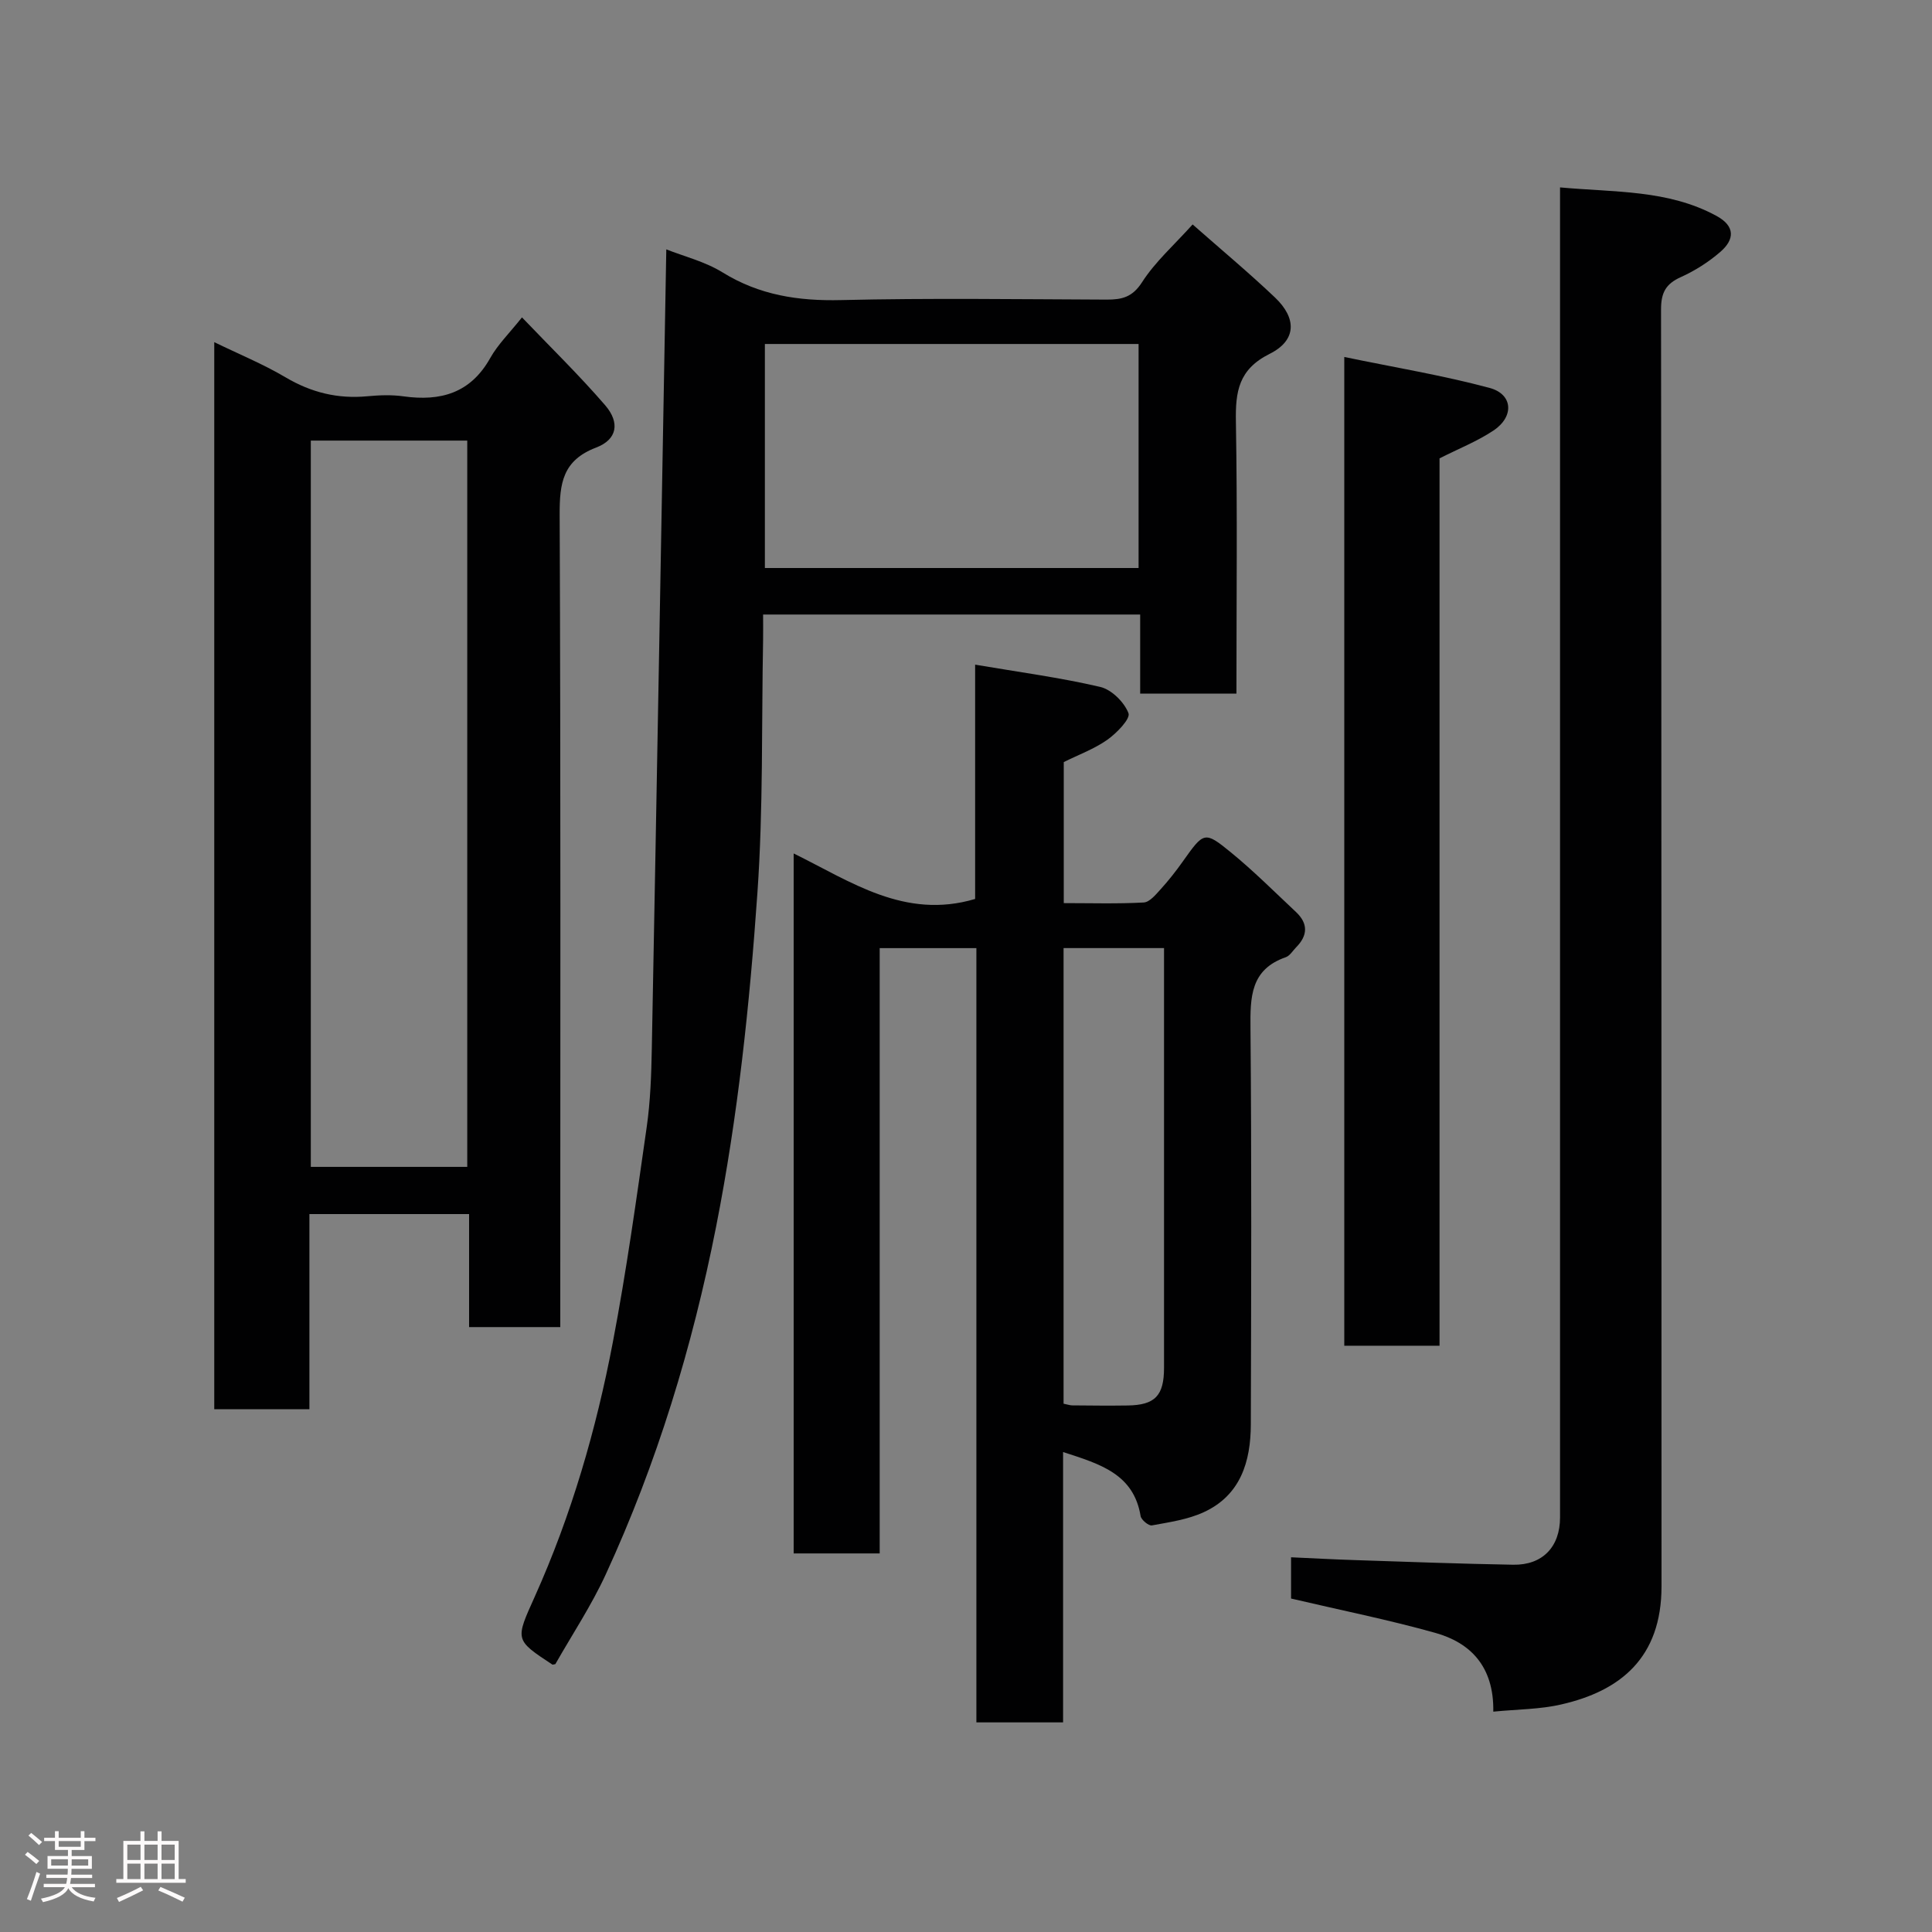 <svg enable-background="new 0 0 400 400" viewBox="0 0 400 400" xmlns="http://www.w3.org/2000/svg"><rect x="0" y="0" width="400" height="400" fill="#808080" stroke="none"/><path d="m5.17 384 .55-.58c.85.61 1.65 1.24 2.4 1.87l-.59.64c-.83-.73-1.62-1.38-2.36-1.93m1.22 9.53-.82-.34c.71-1.76 1.37-3.64 1.98-5.63.24.13.5.25.76.36-.6 1.67-1.24 3.54-1.92 5.61m-.5-13.5.57-.54c.56.44 1.31 1.06 2.26 1.87l-.64.64c-.68-.66-1.41-1.32-2.19-1.97m3.25.46h2.24v-1.36h.77v1.36h4.57v-1.36h.76v1.36h2.28v.69h-2.28v1.84h-2.64v1.26h4.18v2.64h-4.21c0 .45-.02.86-.05 1.21h4.32v.69h-4.38c-.04.34-.1.75-.19 1.22h5.15v.69h-4.82c.87 1.19 2.51 1.92 4.93 2.19-.17.31-.3.57-.37.76-2.77-.49-4.52-1.41-5.26-2.76-.56 1.26-2.3 2.23-5.24 2.9-.12-.24-.26-.48-.43-.72 2.73-.55 4.38-1.34 4.96-2.38h-4.38v-.69h4.65c.1-.38.17-.79.21-1.22h-4.32v-.69h4.4c.03-.34.05-.75.05-1.21h-4.2v-2.64h4.23v-1.26h-2.69v-1.84h-2.24zm1.46 4.46v1.29h3.45c.01-.4.02-.57.01-.53v-.32-.45h-3.46zm1.55-2.59h4.57v-1.19h-4.57zm6.11 2.59h-3.42v.77c-.02.19-.01.37-.02.53h3.44z" fill="#fcfafa"/><path d="m32.63 379.16h.82v1.98h3.54v7.89h1.46v.78h-14.37v-.78h1.46v-7.89h3.54v-1.98h.82v1.98h2.73zm-3.49 11.48.5.73c-1.61.82-3.28 1.63-5 2.41-.13-.27-.28-.55-.44-.82 1.75-.72 3.4-1.49 4.94-2.32m-2.78-5.55h2.73v-3.18h-2.73zm0 3.95h2.73v-3.2h-2.73zm3.54-3.95h2.73v-3.18h-2.73zm0 3.95h2.73v-3.2h-2.73zm7.89 4.68c-1.84-.92-3.51-1.7-5.02-2.32l.45-.73c1.89.8 3.57 1.55 5.04 2.23zm-1.62-11.81h-2.73v3.18h2.73zm-2.73 7.13h2.73v-3.2h-2.73z" fill="#fcfafa"/><g fill="#010102"><path d="m220.1 300.63v55.97c-5.98 0-11.7 0-17.95 0 0-53.26 0-106.63 0-160.3-6.9 0-13.29 0-20.02 0v125.32c-6.06 0-11.78 0-17.81 0 0-48.04 0-96.11 0-144.92 11.82 5.8 22.98 13.75 37.57 9.42 0-15.54 0-31.61 0-48.51 9.07 1.54 17.58 2.67 25.9 4.61 2.35.55 4.98 3.16 5.85 5.44.44 1.16-2.45 4.14-4.39 5.51-2.72 1.91-5.95 3.09-9.01 4.61v29.2c5.67 0 11.13.17 16.56-.13 1.22-.07 2.5-1.64 3.5-2.74 1.65-1.82 3.18-3.76 4.6-5.77 4.34-6.11 4.47-6.33 9.9-1.9 4.73 3.86 9.07 8.21 13.53 12.39 2.52 2.37 2.45 4.85.03 7.29-.7.71-1.3 1.76-2.15 2.06-7.35 2.55-7.37 8.3-7.31 14.76.24 27.32.15 54.64.07 81.96-.02 7.7-2.11 14.68-9.76 18.19-3.3 1.52-7.09 2.06-10.72 2.73-.67.12-2.21-1.15-2.34-1.94-1.44-8.71-8.32-10.75-16.05-13.25zm.1-10.01c.84.17 1.31.34 1.78.35 3.83.03 7.65.08 11.48.02 5.68-.08 7.54-2.03 7.54-7.81.01-27.28 0-54.56 0-81.84 0-1.62 0-3.24 0-5.05-7.19 0-13.9 0-20.8 0z"/><path d="m116 274.76c-6.65 0-12.58 0-18.88 0 0-7.83 0-15.44 0-23.4-11.08 0-21.8 0-33.06 0v40.4c-6.81 0-13.07 0-19.7 0 0-73.4 0-146.79 0-220.92 5.03 2.45 10.09 4.52 14.74 7.27 5.33 3.16 10.84 4.51 16.96 3.93 2.48-.23 5.03-.33 7.49.02 7.68 1.07 13.87-.66 17.94-7.92 1.58-2.82 3.99-5.17 6.58-8.43 5.77 6.04 11.77 11.88 17.22 18.19 3.11 3.61 2.5 7.1-1.86 8.76-6.96 2.65-7.58 7.42-7.56 13.9.23 53.98.13 107.95.13 161.93zm-51.65-183.54v150.37h32.39c0-50.32 0-100.23 0-150.37-10.86 0-21.45 0-32.39 0z"/><path d="m137.95 51.63c3.6 1.43 8 2.51 11.67 4.78 7.63 4.71 15.67 5.93 24.51 5.72 18.32-.44 36.66-.17 54.99-.1 3.16.01 5.33-.49 7.33-3.6 2.72-4.24 6.65-7.71 10.47-11.96 5.83 5.14 11.62 9.96 17.07 15.14 4.53 4.32 4.45 8.87-1.12 11.65-6.45 3.22-7.1 7.81-6.99 14.03.32 18.65.11 37.3.11 56.32-6.6 0-12.99 0-19.93 0 0-5.36 0-10.76 0-16.38-26.15 0-51.75 0-78.07 0 0 1.75.03 3.51 0 5.26-.33 17.43.04 34.91-1.17 52.29-1.61 23.18-4.04 46.29-8.56 69.2-4.92 24.92-12.24 48.94-22.83 71.95-2.98 6.48-6.98 12.5-10.45 18.61-.36.06-.54.14-.62.09-7.86-5.17-7.67-5.09-3.63-14.09 7.57-16.86 12.7-34.54 16.15-52.64 2.82-14.75 4.88-29.65 7.01-44.53.77-5.37.96-10.85 1.06-16.29 1.05-55 2.01-110.02 3-165.45zm20.41 19.59v46.38h77.37c0-15.66 0-30.91 0-46.38-25.85 0-51.43 0-77.37 0z"/><path d="m309.17 354.38c.16-9.49-4.87-14.31-12-16.31-9.7-2.72-19.6-4.7-29.87-7.11 0-2.3 0-5.37 0-8.54 4.46.2 8.82.44 13.19.58 10.93.36 21.86.77 32.79.96 6.09.11 9.71-3.71 9.71-9.78 0-89.62 0-179.24 0-268.86 0-1.96 0-3.92 0-6.52 11.34 1.04 22.34.45 32.37 5.89 3.94 2.14 3.77 4.89.84 7.44-2.43 2.11-5.27 3.92-8.2 5.24-3.12 1.4-4.1 3.23-4.1 6.68.11 88.12.07 176.24.1 264.36.01 14.87-8.59 21.7-20.73 24.47-4.4 1.03-9.06 1-14.1 1.5z"/><path d="m278.32 73.91c10.41 2.16 20.37 3.8 30.07 6.4 4.85 1.3 5.15 5.92.84 8.81-3.35 2.24-7.19 3.75-11.19 5.78v183.72c-6.63 0-13.01 0-19.72 0 0-67.64 0-135.33 0-204.71z"/></g></svg>